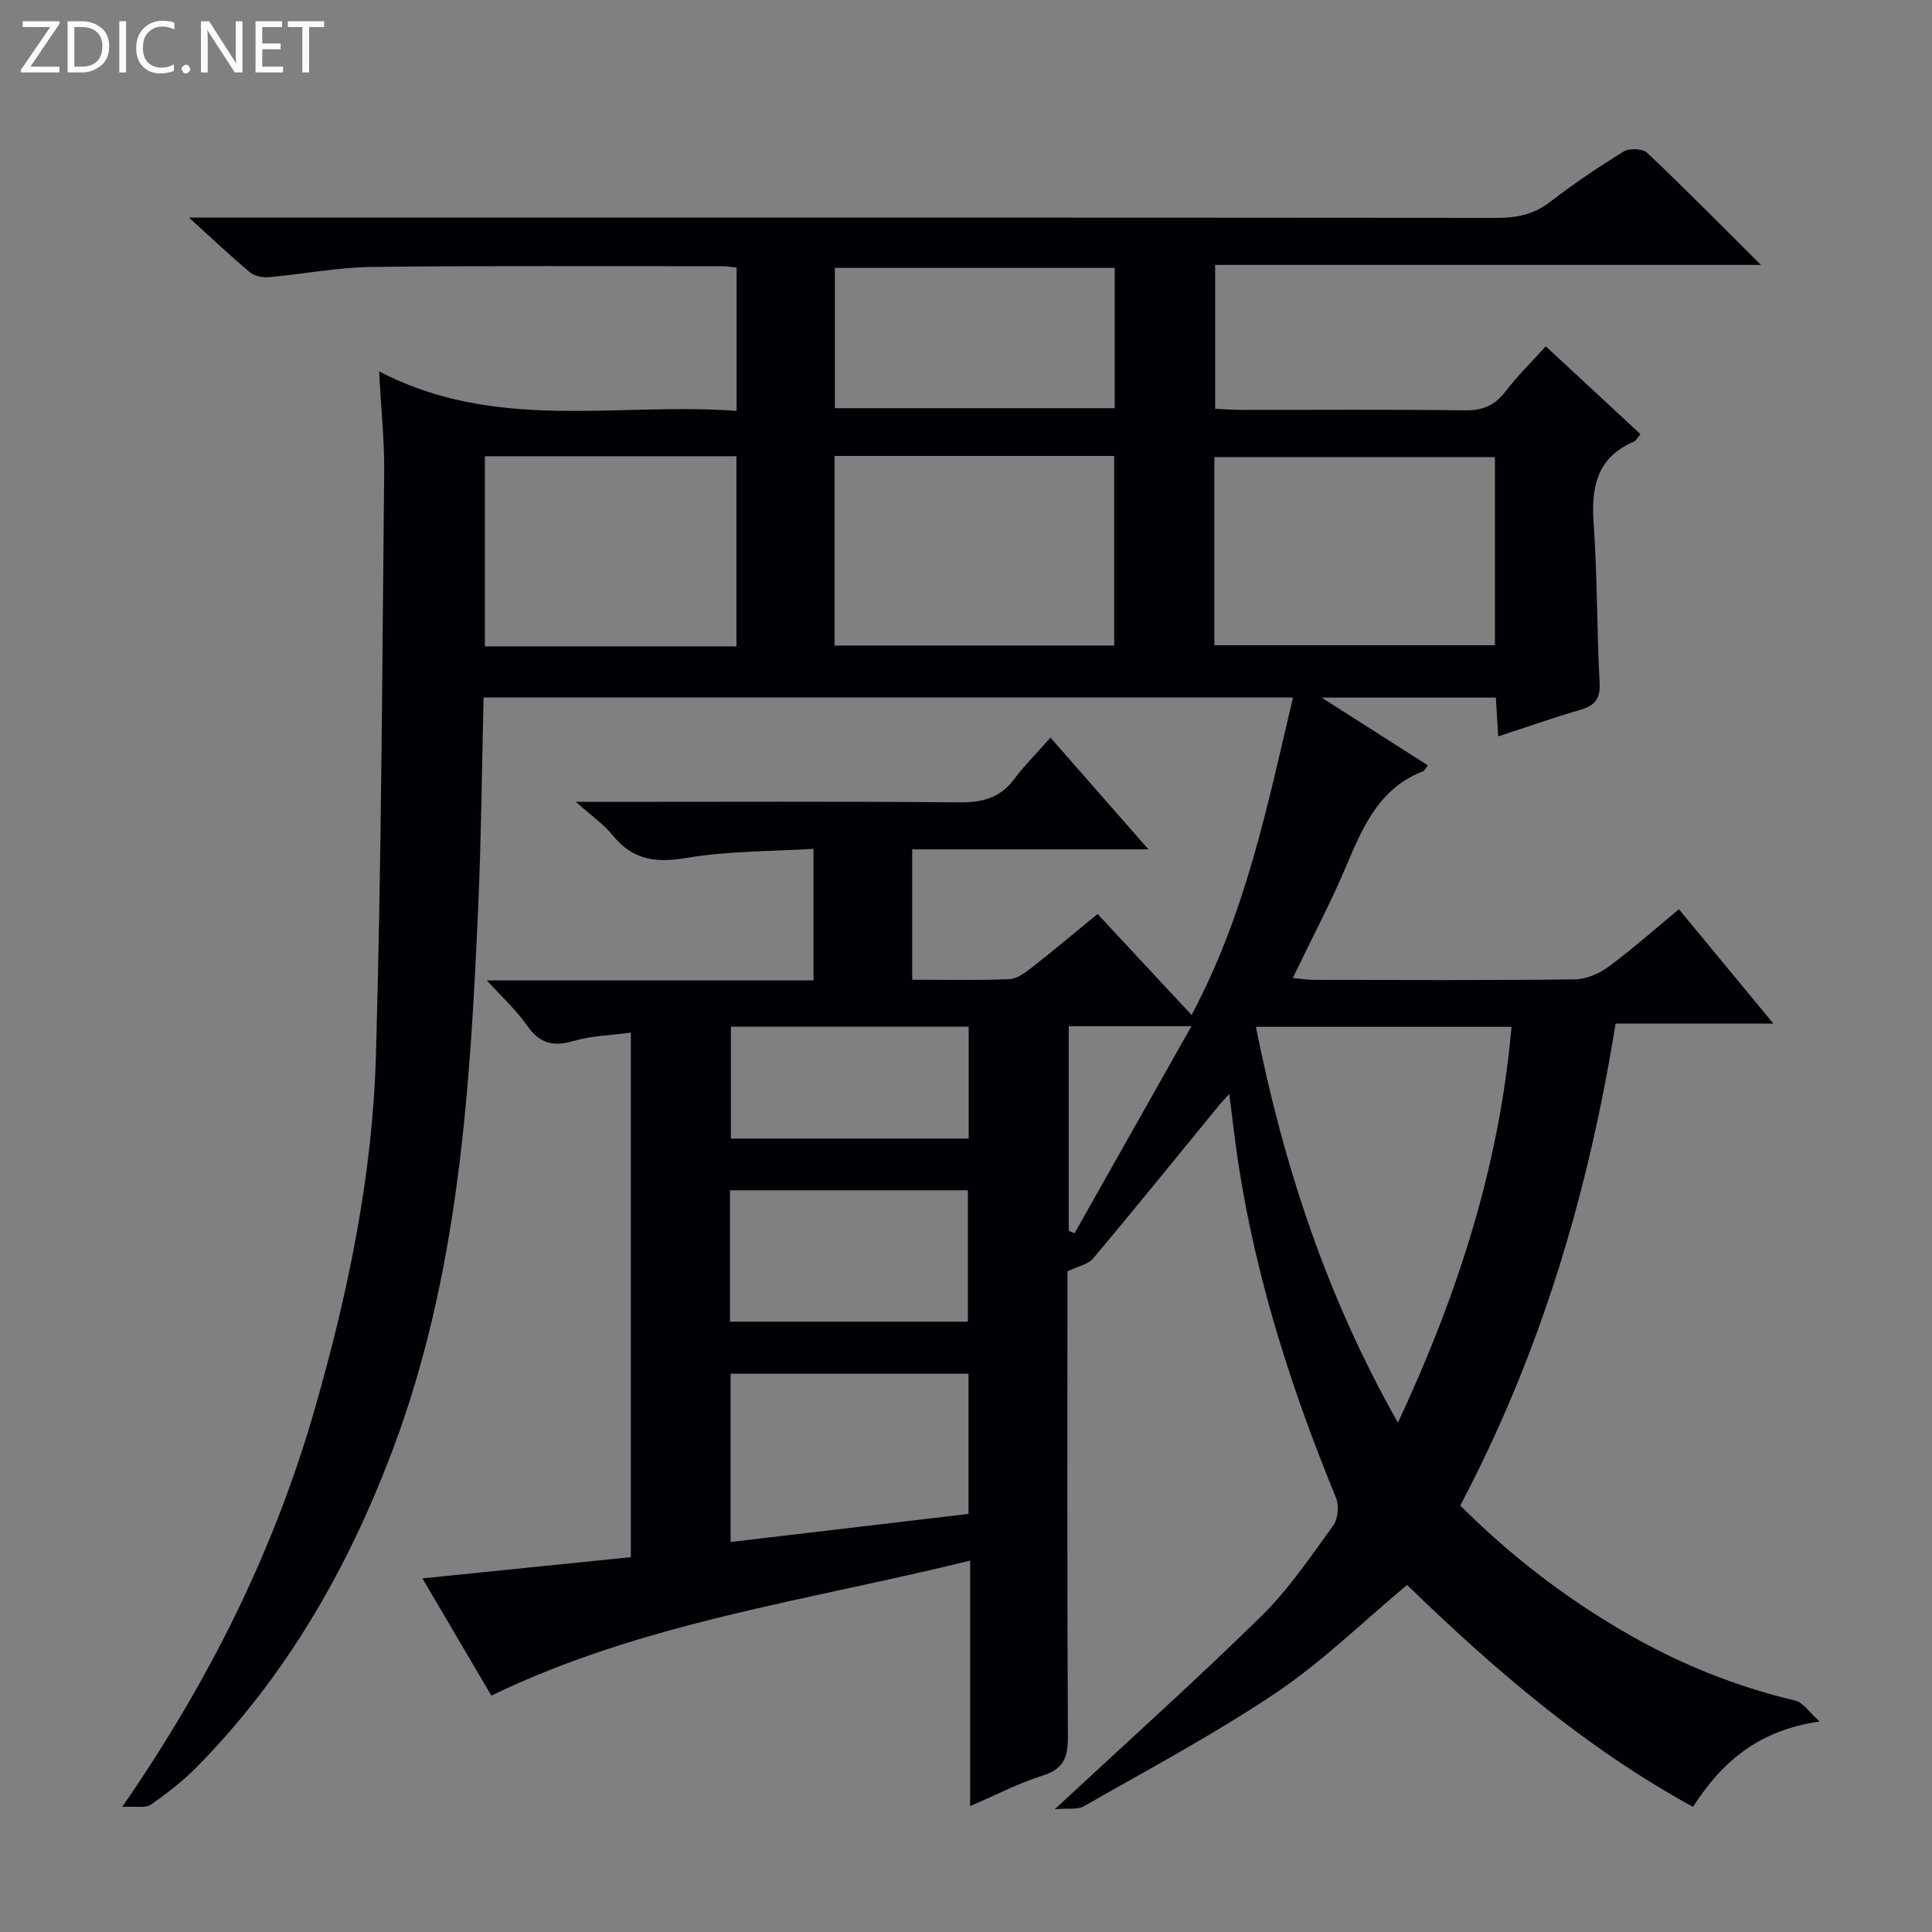 <svg enable-background="new 0 0 400 400" viewBox="0 0 400 400" xmlns="http://www.w3.org/2000/svg"><rect x="0" y="0" width="400" height="400" fill="#808080" stroke="none"/><g fill="#fcfbfa"><path d="m12.4 4.8-6.1 9h6v1.2h-8v-.5l6.1-8.9h-5.7v-1.2h7.6v.4z"/><path d="m14 15v-10.6h3c1.6 0 2.9.5 4 1.4s1.6 2.2 1.6 3.8-.5 3-1.6 3.9-2.4 1.5-4 1.5zm1.4-9.4v8.2h1.6c1.3 0 2.4-.4 3.1-1.1s1.1-1.8 1.1-3.1-.4-2.3-1.2-3-1.8-1-3.1-1z"/><path d="m26.1 4.4v10.6h-1.4v-10.6z"/><path d="m36.1 14.6c-.8.4-1.8.6-2.9.6-1.5 0-2.7-.5-3.6-1.4s-1.4-2.2-1.4-3.8c0-1.7.5-3.1 1.5-4.1s2.3-1.6 3.9-1.6c1 0 1.8.1 2.5.4v1.4c-.8-.4-1.6-.6-2.5-.6-1.2 0-2.1.4-2.9 1.2s-1.1 1.8-1.1 3.2c0 1.3.3 2.3 1 3s1.6 1.1 2.7 1.1c1 0 2-.2 2.7-.7v1.3z"/><path d="m37.6 14.3c0-.2.1-.5.3-.6s.4-.3.6-.3c.3 0 .5.1.6.3s.3.4.3.6-.1.4-.3.6-.4.3-.6.3c-.3 0-.5-.1-.6-.3s-.3-.4-.3-.6z"/><path d="m50.2 15h-1.6l-5.3-8.2c-.2-.2-.3-.5-.4-.7 0 .2.1.7.1 1.5v7.4h-1.4v-10.6h1.7l5.2 8.1c.2.4.4.6.4.7 0-.3-.1-.8-.1-1.5v-7.3h1.4z"/><path d="m58.6 15h-5.7v-10.6h5.5v1.2h-4.1v3.4h3.8v1.2h-3.8v3.6h4.3z"/><path d="m67.1 5.6h-3.1v9.4h-1.4v-9.4h-3v-1.2h7.5z"/></g><path d="m218.39 374.57c15.12-14.05 29.24-26.7 42.76-39.97 5.65-5.55 10.18-12.29 14.87-18.74 1-1.37 1.25-4.14.59-5.75-9.18-22.34-16.53-45.19-20.21-69.13-.71-4.59-1.21-9.22-1.89-14.48-.92 1.01-1.61 1.72-2.23 2.48-8.63 10.54-17.19 21.13-25.95 31.57-1.03 1.23-3.08 1.59-5.33 2.68 0 31.41-.08 63.91.1 96.4.02 4.28-.94 6.65-5.27 8-4.85 1.51-9.42 3.92-14.97 6.3 0-17.3 0-33.82 0-50.83-33.69 8.34-67.65 12.73-99.13 27.96-4.84-8.23-9.4-15.99-14.27-24.27 14.92-1.52 29.01-2.96 43.15-4.4 0-36.52 0-72.13 0-108.6-4.16.57-8.15.64-11.84 1.73-4.29 1.27-7.11.49-9.69-3.25-2.12-3.08-4.98-5.65-8.28-9.29h67.63c0-9.09 0-17.64 0-27.24-8.81.55-17.64.42-26.19 1.87-6.37 1.08-11.2.51-15.37-4.65-1.84-2.28-4.36-4.01-7.63-6.94h6.37c24.33 0 48.67-.12 73 .1 4.69.04 8.35-.84 11.26-4.69 2.19-2.9 4.78-5.5 7.62-8.72 7.03 8.02 13.33 15.21 20.28 23.14-16.75 0-32.61 0-48.91 0v26.99c6.9 0 13.54.16 20.16-.12 1.6-.07 3.3-1.38 4.68-2.46 4.31-3.37 8.5-6.9 13.54-11.03 6.44 6.92 12.76 13.71 19.46 20.91 11.25-21.07 15.7-43.31 21-65.73-55.97 0-111.52 0-167.58 0-.35 14.31-.47 28.57-1.09 42.81-1.68 38.4-4.04 76.73-17.83 113.23-9.21 24.38-21.98 46.59-40.35 65.29-2.9 2.95-6.22 5.53-9.62 7.89-1.12.78-3.11.3-5.93.47 18.31-26.49 31.54-53.36 39.91-82.52 6.85-23.86 11.9-48.15 12.62-72.96 1.16-40.26 1.29-80.56 1.71-120.84.07-6.44-.62-12.88-1.05-20.89 24.24 12.66 49.26 6.35 74.01 8.18 0-10.29 0-19.84 0-29.68-1.15-.11-2.11-.28-3.06-.27-24.16 0-48.33-.14-72.49.15-7.11.09-14.2 1.49-21.31 2.12-1.28.11-2.95-.23-3.89-1.01-3.95-3.3-7.69-6.86-12.63-11.33h6.78c88 0 175.99-.02 263.99.06 4.17 0 7.69-.71 11.08-3.33 4.86-3.76 9.99-7.21 15.23-10.43 1.17-.72 3.92-.58 4.86.31 7.73 7.32 15.19 14.9 23.53 23.19-38.22 0-75.41 0-113.01 0v29.78c1.7.08 3.47.23 5.23.23 15.5.02 31-.12 46.5.1 3.75.05 6.23-1.07 8.45-3.99 2.4-3.15 5.27-5.95 8.27-9.27 6.59 6.11 12.99 12.04 19.61 18.18-.58.68-.88 1.35-1.38 1.57-7.7 3.29-8.85 9.45-8.31 17.01.78 10.95.64 21.96 1.23 32.92.18 3.37-1.02 4.71-4.01 5.59-5.55 1.62-11.02 3.54-16.98 5.49-.18-2.91-.33-5.32-.49-8.03-11.61 0-23.05 0-36.07 0 7.99 5.1 14.95 9.54 21.98 14.02-.4.5-.62 1.08-1.01 1.24-8.94 3.48-12.36 11.28-15.77 19.37-3.27 7.77-7.24 15.25-11.18 23.43 1.69.15 3.07.38 4.45.38 18 .02 36 .12 54-.1 2.38-.03 5.07-1.24 7.03-2.69 4.93-3.65 9.53-7.74 14.47-11.83 6.36 7.7 12.6 15.25 19.56 23.67-11.33 0-21.8 0-32.67 0-5.65 35.21-15.6 68.44-32.16 99.78 10.28 10.29 21.57 18.97 33.99 26.19 11.12 6.47 22.91 11.26 35.47 14.23 1.48.35 2.61 2.2 4.95 4.3-12.88 1.84-20.35 8.55-26.22 17.67-22.38-12.24-41.34-28.62-59.2-45.94-9.16 7.64-17.53 15.86-27.1 22.3-12.79 8.6-26.47 15.88-39.87 23.55-1.38.72-3.46.34-5.96.57zm94.55-161.98c-17.93 0-35.24 0-52.92 0 5.76 28.88 14.72 56.04 29.41 81.96 12.32-26.44 21-53.05 23.51-81.96zm-61.52-79h58.09c0-13.31 0-26.21 0-38.96-19.64 0-38.86 0-58.09 0zm-78.64.06h57.9c0-13.25 0-26.14 0-39.25-19.39 0-38.46 0-57.9 0zm-20.31.18c0-13.43 0-26.31 0-39.37-17.57 0-34.78 0-52.08 0v39.37zm78.31-78.37c-19.57 0-38.76 0-57.93 0v29.05h57.93c0-9.75 0-19.21 0-29.05zm-79.52 263.79c16.69-1.97 33.03-3.9 49.26-5.81 0-10.16 0-19.58 0-29.04-16.65 0-33 0-49.26 0zm-.12-45.61h49.25c0-9.31 0-18.32 0-27.2-16.67 0-32.89 0-49.25 0zm49.41-61.08c-16.85 0-33.07 0-49.23 0v23.17h49.23c0-7.82 0-15.38 0-23.17zm46.13-.1c-9.41 0-17.3 0-25.41 0v42.36c.4.17.8.35 1.2.52 7.92-14.02 15.83-28.04 24.21-42.88z" fill="#010105"/></svg>